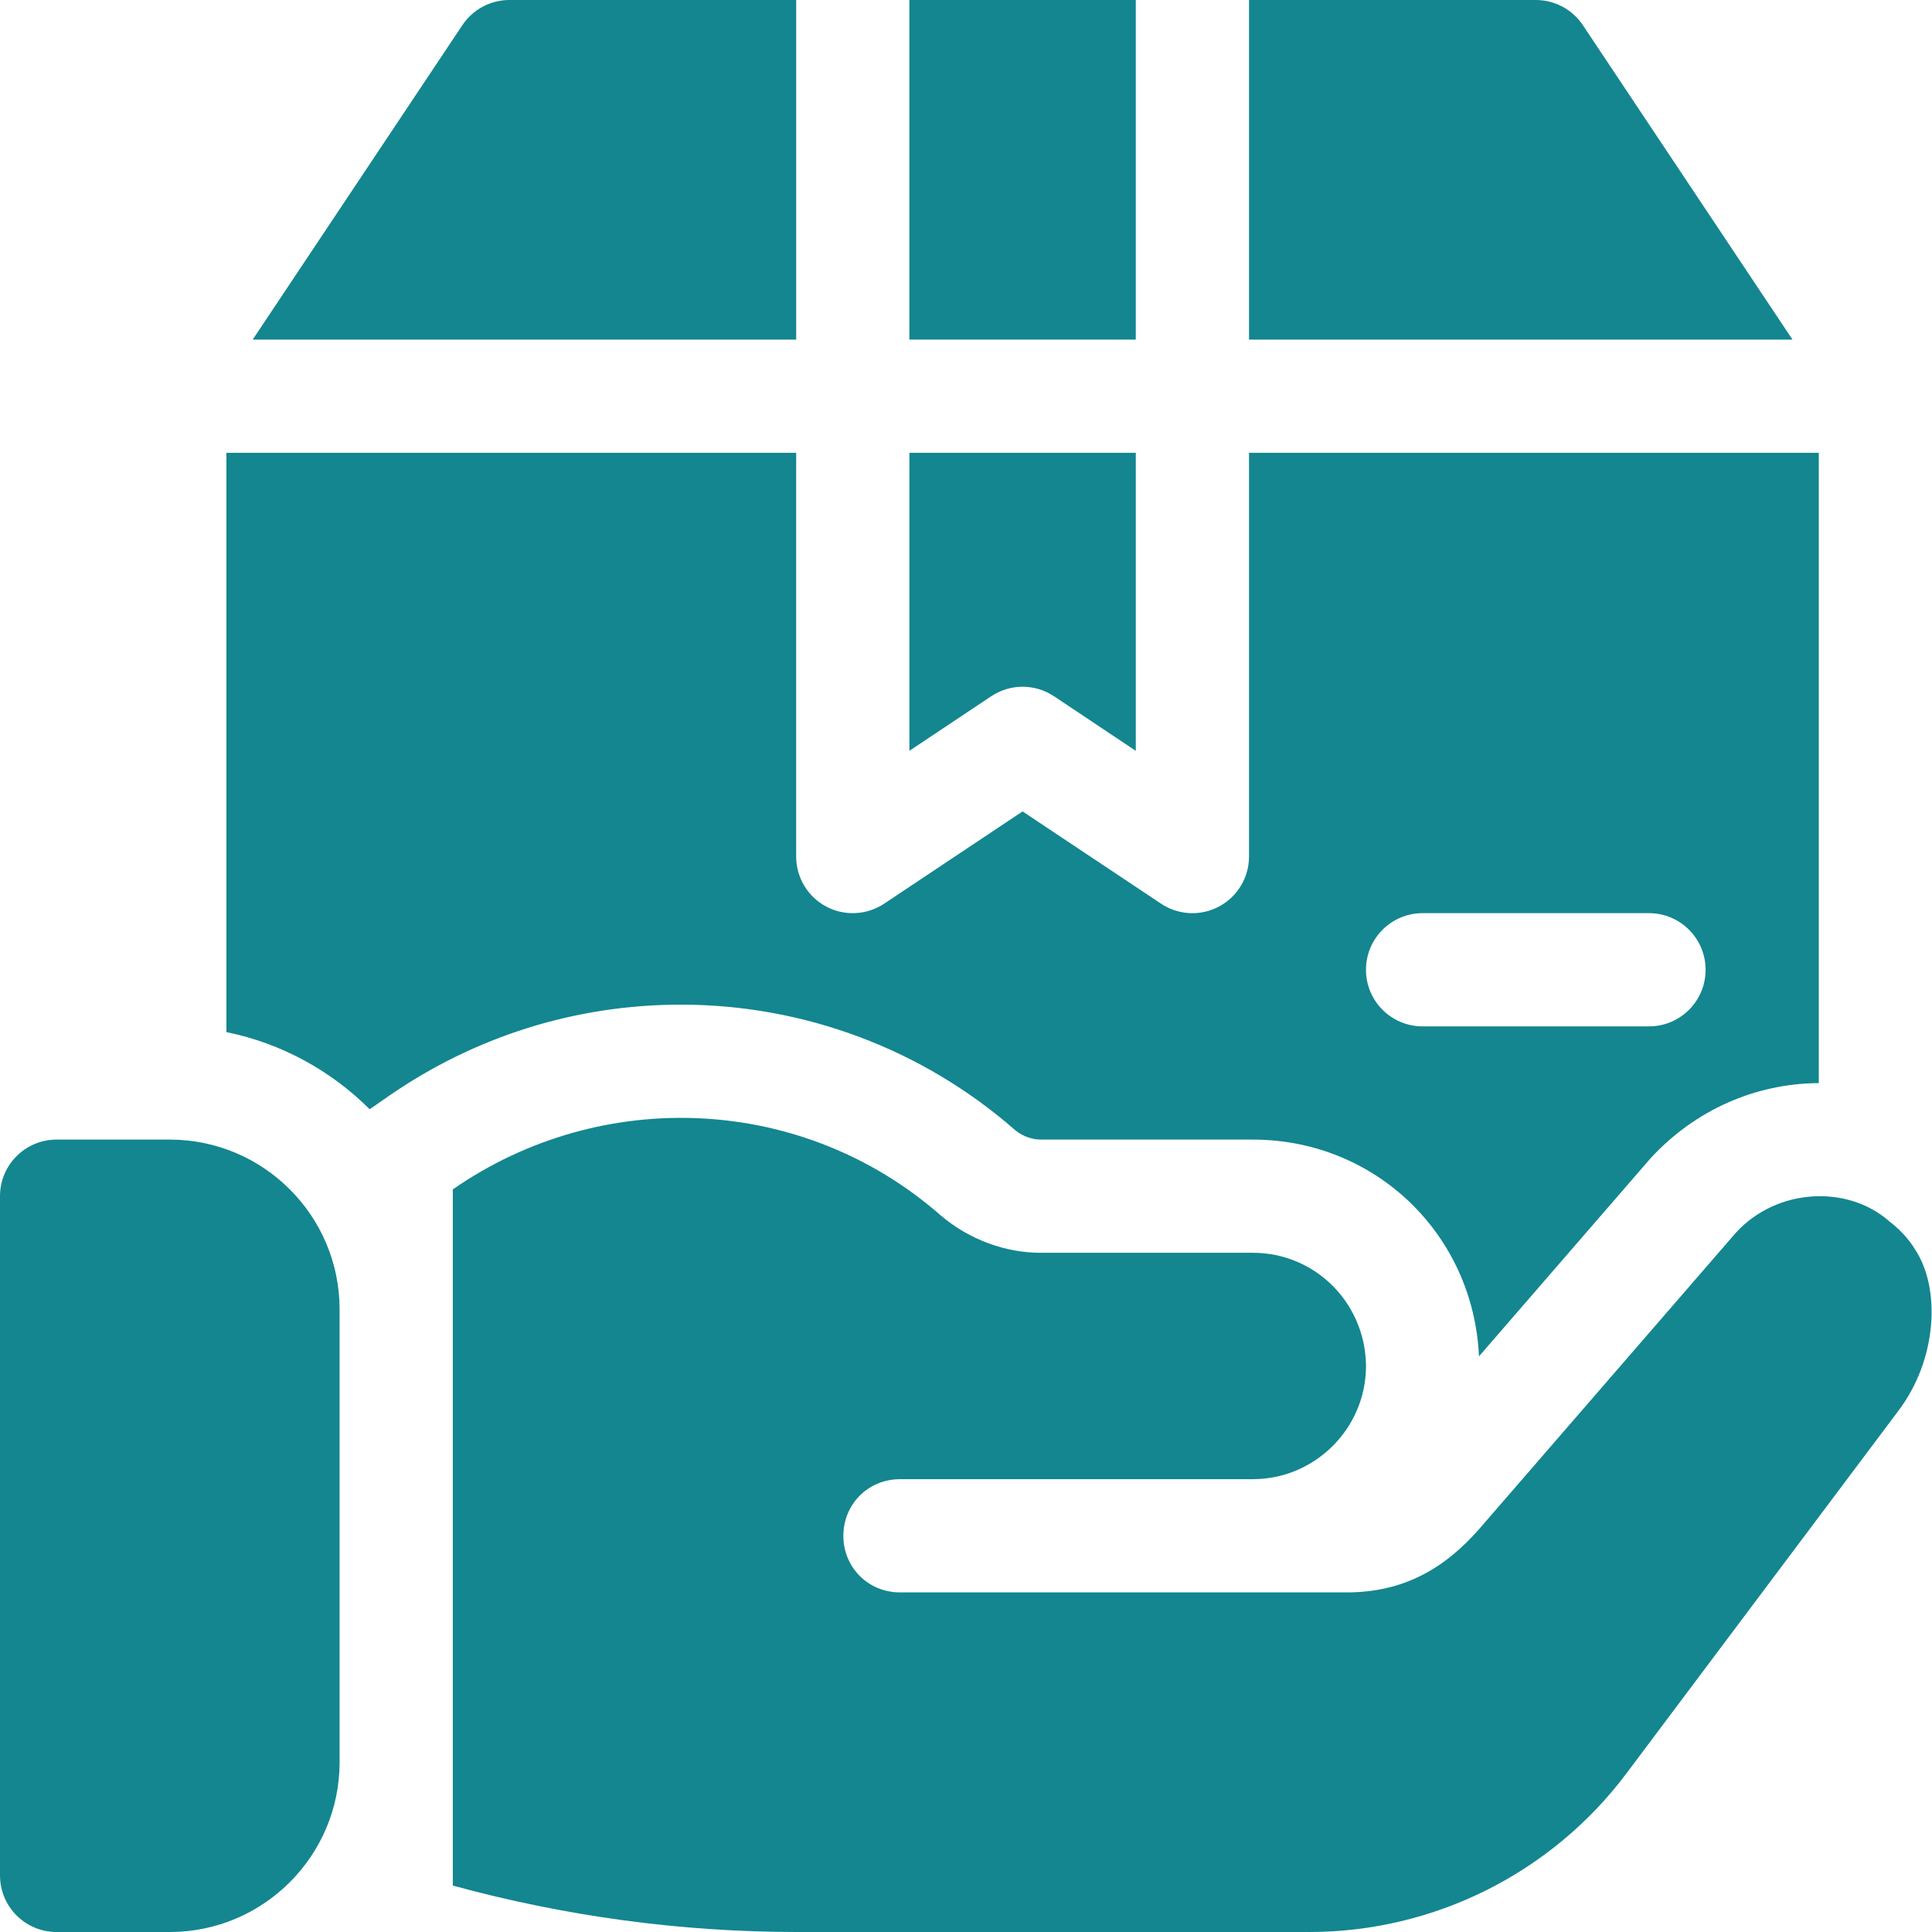 <svg width="80" height="80" viewBox="0 0 80 80" fill="none" xmlns="http://www.w3.org/2000/svg">
<path d="M7.031 47.188H2.344C1.048 47.188 0 48.236 0 49.531V77.656C0 78.952 1.048 80 2.344 80H7.031C10.908 80 14.062 76.846 14.062 72.969V54.219C14.062 50.342 10.909 47.188 7.031 47.188Z" fill="#138690"/>
<path d="M79.297 51.734C79.016 51.266 78.641 50.891 78.219 50.562C76.493 49.053 73.586 49.195 71.891 51.031L61.25 63.313C59.803 64.965 58.097 65.938 55.766 65.938H37.266C35.953 65.938 34.922 64.906 34.922 63.594C34.922 62.281 35.953 61.25 37.266 61.25H51.876C54.454 61.25 56.563 59.141 56.563 56.563V56.516C56.516 53.938 54.454 51.875 51.876 51.875H43.079C41.673 51.875 40.167 51.359 38.954 50.328C33.235 45.312 24.891 44.984 18.75 49.25V78.078C23.391 79.344 28.172 80 33 80H54.219C59.375 80 64.251 77.562 67.344 73.437L78.594 58.437C80.236 56.283 80.359 53.328 79.297 51.734Z" fill="#138690"/>
<path d="M37.656 18.75V31.09L41.044 28.831C41.831 28.305 42.856 28.305 43.644 28.831L47.031 31.09V18.75H37.656Z" fill="#138690"/>
<path d="M65.544 1.044C65.109 0.391 64.377 0 63.594 0H51.719V14.062H74.223L65.544 1.044Z" fill="#138690"/>
<path d="M47.03 0H37.655V14.062H47.03V0Z" fill="#138690"/>
<path d="M51.719 18.75V35.469C51.719 36.334 51.242 37.128 50.48 37.536C49.728 37.939 48.801 37.903 48.075 37.419L42.343 33.599L36.612 37.419C35.893 37.895 34.967 37.943 34.206 37.536C33.444 37.128 32.968 36.334 32.968 35.469V18.75H9.375V42.737C11.665 43.204 13.714 44.34 15.308 45.932L16.074 45.4C19.654 42.914 23.844 41.6 28.195 41.6C33.3 41.6 38.216 43.447 42.043 46.803C42.364 47.073 42.796 47.188 43.078 47.188H51.875C56.949 47.188 61.014 51.108 61.241 56.164L68.347 47.961C70.197 45.953 72.698 44.863 75.312 44.849V18.75H51.719ZM68.281 42.5H58.906C57.611 42.5 56.562 41.452 56.562 40.156C56.562 38.861 57.611 37.812 58.906 37.812H68.281C69.576 37.812 70.625 38.861 70.625 40.156C70.625 41.452 69.576 42.5 68.281 42.5Z" fill="#138690"/>
<path d="M21.094 0C20.311 0 19.578 0.391 19.144 1.044L10.464 14.062H32.969V0H21.094Z" fill="#138690"/>
</svg>
